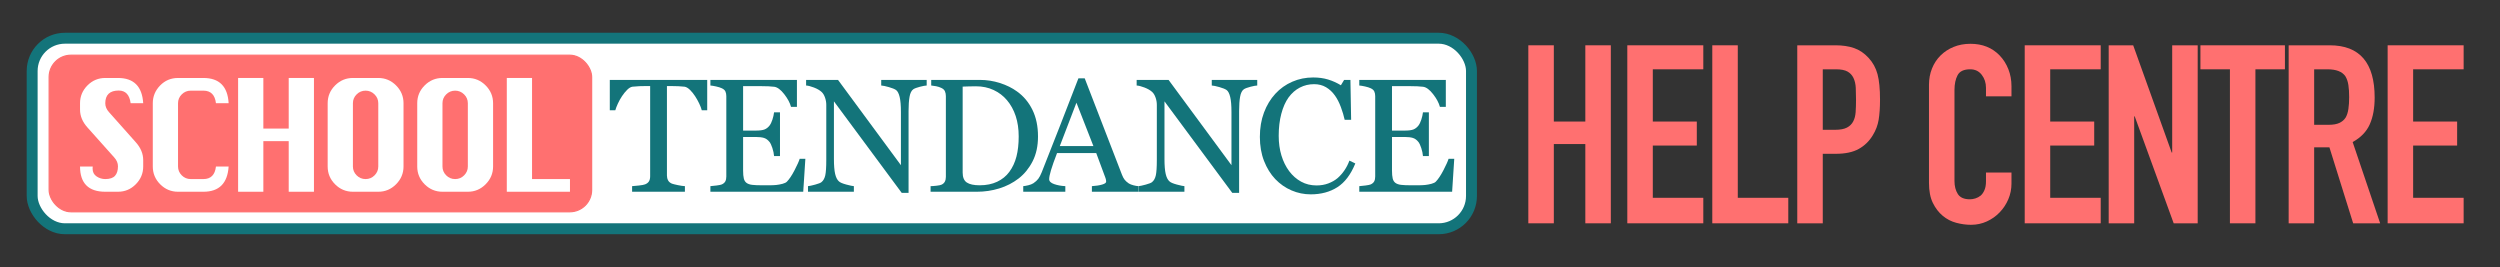 <?xml version="1.0" encoding="UTF-8"?>
<svg viewBox="0 0 2060 220" version="1.1" xmlns="http://www.w3.org/2000/svg" xmlns:xlink="http://www.w3.org/1999/xlink">
    <rect x="0" y="0" width="2060" height="220" fill="#333333" stroke="none"/>
    <title>Schooltendance Help Centre@1x</title>
    <g id="Schooltendance-Help-Centre" stroke="none" stroke-width="1" fill="none" fill-rule="evenodd">
        <g id="Group" transform="translate(22, 27)">
            <rect id="Rectangle" stroke="#13747A" stroke-width="9" fill="#FFFFFF" x="4.5" y="4.5" width="1186" height="157" rx="27"></rect>
            <rect id="Rectangle" stroke="#FF7070" fill="#FF7070" x="18.5" y="18.5" width="447" height="129" rx="18"></rect>
            <g id="SCHOOL" transform="translate(43.949, 37.25)" fill="#FFFFFF" fill-rule="nonzero">
                <path d="M52.051,20.801 L41.699,20.801 C40.788,13.835 37.5,10.352 31.836,10.352 C28.19,10.352 25.439,11.23 23.584,12.988 C21.729,14.746 20.801,17.367 20.801,20.85 C20.801,23.454 21.826,25.895 23.877,28.174 L45.947,52.979 C50.016,57.536 52.051,62.435 52.051,67.676 L52.051,72.949 C52.051,78.581 50.016,83.455 45.947,87.573 C41.878,91.691 36.979,93.75 31.25,93.75 L20.801,93.75 C13.9,93.75 8.708,92.008 5.225,88.525 C1.742,85.042 0,79.85 0,72.949 L10.449,72.949 C10.384,73.665 10.352,74.235 10.352,74.658 C10.352,77.49 11.442,79.639 13.623,81.104 C15.804,82.568 18.197,83.301 20.801,83.301 C24.512,83.301 27.181,82.406 28.809,80.615 C30.436,78.825 31.25,76.221 31.25,72.803 C31.25,70.166 30.225,67.725 28.174,65.479 L6.104,40.771 C2.035,36.247 0,31.348 0,26.074 L0,20.801 C0,15.137 2.035,10.254 6.104,6.152 C10.173,2.051 15.072,0 20.801,0 L31.25,0 C44.271,0 51.204,6.934 52.051,20.801 Z" id="Path"></path>
                <path d="M122.449,72.949 C121.538,86.816 114.604,93.75 101.648,93.75 L80.75,93.75 C75.053,93.75 70.162,91.707 66.077,87.622 C61.992,83.537 59.949,78.646 59.949,72.949 L59.949,20.801 C59.949,15.202 61.959,10.335 65.979,6.201 C70,2.067 74.923,0 80.75,0 L101.648,0 C114.734,0 121.668,6.934 122.449,20.801 L112,20.801 C111.186,13.9 107.736,10.449 101.648,10.449 L91.199,10.449 C88.335,10.449 85.877,11.466 83.826,13.501 C81.775,15.535 80.75,17.969 80.75,20.801 L80.75,72.949 C80.75,75.749 81.767,78.174 83.802,80.225 C85.836,82.275 88.302,83.301 91.199,83.301 L101.648,83.301 C107.768,83.301 111.219,79.85 112,72.949 L122.449,72.949 Z" id="Path"></path>
                <polygon id="Path" points="130.25 93.75 130.25 0 151.051 0 151.051 41.699 171.949 41.699 171.949 0 192.75 0 192.75 93.75 171.949 93.75 171.949 52.051 151.051 52.051 151.051 93.75"></polygon>
                <path d="M224.852,0 L245.75,0 C251.447,0 256.338,2.051 260.423,6.152 C264.508,10.254 266.551,15.137 266.551,20.801 L266.551,72.949 C266.551,78.581 264.508,83.455 260.423,87.573 C256.338,91.691 251.447,93.75 245.75,93.75 L224.852,93.75 C219.155,93.75 214.264,91.707 210.179,87.622 C206.093,83.537 204.051,78.646 204.051,72.949 L204.051,20.801 C204.051,15.104 206.093,10.213 210.179,6.128 C214.264,2.043 219.155,0 224.852,0 Z M224.852,20.801 L224.852,72.949 C224.852,75.749 225.869,78.174 227.903,80.225 C229.938,82.275 232.404,83.301 235.301,83.301 C238.198,83.301 240.664,82.275 242.698,80.225 C244.733,78.174 245.75,75.749 245.75,72.949 L245.75,20.801 C245.75,17.969 244.716,15.535 242.649,13.501 C240.582,11.466 238.133,10.449 235.301,10.449 C232.436,10.449 229.979,11.466 227.928,13.501 C225.877,15.535 224.852,17.969 224.852,20.801 Z" id="Shape"></path>
                <path d="M298.652,0 L319.551,0 C325.247,0 330.138,2.051 334.224,6.152 C338.309,10.254 340.352,15.137 340.352,20.801 L340.352,72.949 C340.352,78.581 338.309,83.455 334.224,87.573 C330.138,91.691 325.247,93.75 319.551,93.75 L298.652,93.75 C292.956,93.75 288.065,91.707 283.979,87.622 C279.894,83.537 277.852,78.646 277.852,72.949 L277.852,20.801 C277.852,15.104 279.894,10.213 283.979,6.128 C288.065,2.043 292.956,0 298.652,0 Z M298.652,20.801 L298.652,72.949 C298.652,75.749 299.67,78.174 301.704,80.225 C303.739,82.275 306.204,83.301 309.102,83.301 C311.999,83.301 314.465,82.275 316.499,80.225 C318.534,78.174 319.551,75.749 319.551,72.949 L319.551,20.801 C319.551,17.969 318.517,15.535 316.45,13.501 C314.383,11.466 311.934,10.449 309.102,10.449 C306.237,10.449 303.779,11.466 301.729,13.501 C299.678,15.535 298.652,17.969 298.652,20.801 Z" id="Shape"></path>
                <polygon id="Path" points="351.652 93.75 351.652 0 372.453 0 372.453 83.301 403.703 83.301 403.703 93.75"></polygon>
            </g>
            <g id="TENDANCE" transform="translate(480.474, 36.835)" fill="#13747A" fill-rule="nonzero">
                <path d="M80.268,27.016 L75.787,27.016 C75.397,25.457 74.693,23.606 73.676,21.463 C72.659,19.32 71.522,17.296 70.267,15.391 C68.968,13.4 67.55,11.657 66.013,10.163 C64.476,8.67 62.993,7.815 61.564,7.598 C60.222,7.425 58.534,7.295 56.499,7.208 C54.464,7.122 52.581,7.079 50.849,7.079 L47.083,7.079 L47.083,80.787 C47.083,82.216 47.386,83.525 47.992,84.716 C48.598,85.907 49.659,86.827 51.174,87.476 C51.953,87.779 53.587,88.19 56.077,88.71 C58.566,89.229 60.504,89.511 61.889,89.554 L61.889,94.165 L18.378,94.165 L18.378,89.554 C19.591,89.468 21.441,89.294 23.931,89.035 C26.42,88.775 28.141,88.45 29.094,88.061 C30.522,87.498 31.572,86.686 32.243,85.625 C32.914,84.565 33.25,83.147 33.25,81.372 L33.25,7.079 L29.483,7.079 C28.141,7.079 26.474,7.111 24.483,7.176 C22.491,7.241 20.586,7.382 18.768,7.598 C17.339,7.771 15.857,8.626 14.32,10.163 C12.783,11.7 11.365,13.443 10.066,15.391 C8.767,17.339 7.62,19.407 6.624,21.593 C5.628,23.779 4.936,25.587 4.546,27.016 L0,27.016 L0,2.013 L80.268,2.013 L80.268,27.016 Z" id="Path"></path>
                <path d="M161.146,67.02 L159.393,94.165 L82.892,94.165 L82.892,89.554 C84.19,89.468 85.922,89.284 88.087,89.002 C90.252,88.721 91.659,88.429 92.308,88.125 C93.694,87.476 94.657,86.632 95.198,85.593 C95.739,84.554 96.01,83.233 96.01,81.631 L96.01,15.391 C96.01,13.962 95.772,12.696 95.295,11.592 C94.819,10.488 93.823,9.59 92.308,8.897 C91.139,8.334 89.57,7.836 87.6,7.403 C85.63,6.97 84.061,6.711 82.892,6.624 L82.892,2.013 L154.197,2.013 L154.197,24.223 L149.327,24.223 C148.461,20.933 146.588,17.437 143.709,13.735 C140.83,10.033 138.092,8.009 135.494,7.663 C134.152,7.49 132.55,7.36 130.688,7.273 C128.827,7.187 126.705,7.144 124.324,7.144 L109.842,7.144 L109.842,43.771 L120.233,43.771 C123.567,43.771 126.002,43.457 127.539,42.829 C129.076,42.201 130.429,41.151 131.598,39.679 C132.55,38.424 133.362,36.746 134.033,34.646 C134.704,32.546 135.148,30.566 135.364,28.704 L140.235,28.704 L140.235,64.747 L135.364,64.747 C135.191,62.668 134.726,60.471 133.968,58.155 C133.21,55.839 132.42,54.161 131.598,53.122 C130.256,51.434 128.729,50.33 127.019,49.81 C125.309,49.291 123.047,49.031 120.233,49.031 L109.842,49.031 L109.842,76.696 C109.842,79.467 110.037,81.653 110.427,83.255 C110.816,84.857 111.574,86.069 112.7,86.892 C113.825,87.714 115.362,88.245 117.311,88.483 C119.259,88.721 122.03,88.84 125.623,88.84 C127.052,88.84 128.935,88.84 131.273,88.84 C133.611,88.84 135.581,88.753 137.183,88.58 C138.828,88.407 140.527,88.093 142.281,87.638 C144.034,87.184 145.279,86.567 146.015,85.788 C148.006,83.709 150.095,80.56 152.281,76.339 C154.468,72.117 155.864,69.011 156.47,67.02 L161.146,67.02 Z" id="Path"></path>
                <path d="M261.117,6.624 C259.905,6.667 258.043,7.014 255.532,7.663 C253.021,8.312 251.224,8.984 250.142,9.676 C248.583,10.759 247.534,12.837 246.992,15.911 C246.451,18.985 246.181,22.881 246.181,27.6 L246.181,95.074 L240.531,95.074 L184.681,19.677 L184.681,67.214 C184.681,72.54 185.017,76.631 185.688,79.488 C186.359,82.346 187.387,84.381 188.772,85.593 C189.768,86.545 191.825,87.433 194.942,88.255 C198.059,89.078 200.116,89.511 201.111,89.554 L201.111,94.165 L163.315,94.165 L163.315,89.554 C164.484,89.468 166.454,89.045 169.225,88.288 C171.996,87.53 173.728,86.848 174.42,86.242 C175.936,85.03 176.975,83.179 177.538,80.69 C178.1,78.2 178.382,73.947 178.382,67.929 L178.382,22.535 C178.382,20.543 178.035,18.552 177.343,16.56 C176.65,14.569 175.719,13.032 174.55,11.949 C172.992,10.521 170.881,9.297 168.219,8.28 C165.556,7.263 163.402,6.711 161.757,6.624 L161.757,2.013 L188.058,2.013 L239.881,72.28 L239.881,28.444 C239.881,23.076 239.535,18.952 238.842,16.073 C238.15,13.194 237.154,11.278 235.855,10.326 C234.643,9.503 232.662,8.702 229.913,7.923 C227.164,7.144 225.075,6.711 223.646,6.624 L223.646,2.013 L261.117,2.013 L261.117,6.624 Z" id="Path"></path>
                <path d="M352.841,48.641 C352.841,56.477 351.369,63.275 348.425,69.033 C345.481,74.791 341.649,79.51 336.93,83.19 C332.168,86.87 326.821,89.619 320.89,91.438 C314.958,93.256 308.832,94.165 302.511,94.165 L264.326,94.165 L264.326,89.554 C265.581,89.554 267.216,89.435 269.229,89.197 C271.242,88.959 272.573,88.688 273.223,88.385 C274.521,87.822 275.463,86.989 276.048,85.885 C276.632,84.781 276.924,83.45 276.924,81.891 L276.924,15.391 C276.924,13.919 276.675,12.599 276.177,11.43 C275.68,10.261 274.695,9.33 273.223,8.637 C271.881,7.988 270.43,7.512 268.872,7.208 C267.313,6.905 265.971,6.711 264.845,6.624 L264.845,2.013 L305.109,2.013 C310.651,2.013 316.106,2.868 321.474,4.578 C326.843,6.288 331.518,8.594 335.501,11.495 C340.913,15.348 345.156,20.392 348.23,26.626 C351.304,32.86 352.841,40.199 352.841,48.641 Z M336.93,48.576 C336.93,42.385 336.108,36.789 334.462,31.789 C332.817,26.788 330.414,22.426 327.254,18.703 C324.267,15.153 320.597,12.361 316.246,10.326 C311.895,8.291 307.057,7.273 301.732,7.273 C299.957,7.273 297.955,7.306 295.725,7.371 C293.495,7.436 291.839,7.49 290.757,7.533 L290.757,78.384 C290.757,82.324 291.904,85.052 294.199,86.567 C296.493,88.082 300.022,88.84 304.784,88.84 C310.283,88.84 315.088,87.866 319.201,85.917 C323.314,83.969 326.648,81.263 329.202,77.8 C331.886,74.163 333.845,69.953 335.079,65.169 C336.313,60.385 336.93,54.854 336.93,48.576 Z" id="Shape"></path>
                <path d="M435.623,94.165 L397.243,94.165 L397.243,89.554 C400.62,89.338 403.423,88.905 405.653,88.255 C407.882,87.606 408.997,86.805 408.997,85.853 C408.997,85.463 408.954,84.987 408.867,84.424 C408.781,83.861 408.651,83.363 408.478,82.93 L400.814,62.279 L368.539,62.279 C367.326,65.309 366.341,67.95 365.584,70.202 C364.826,72.453 364.144,74.531 363.538,76.436 C362.975,78.298 362.586,79.813 362.369,80.982 C362.153,82.151 362.044,83.103 362.044,83.839 C362.044,85.571 363.408,86.913 366.136,87.866 C368.863,88.818 371.937,89.381 375.357,89.554 L375.357,94.165 L340.679,94.165 L340.679,89.554 C341.804,89.468 343.211,89.219 344.9,88.807 C346.588,88.396 347.974,87.844 349.056,87.151 C350.788,85.982 352.13,84.759 353.083,83.482 C354.035,82.205 354.966,80.441 355.875,78.189 C360.507,66.63 365.616,53.642 371.201,39.225 C376.786,24.808 381.765,11.971 386.138,0.714 L391.333,0.714 L422.05,80.203 C422.7,81.891 423.436,83.255 424.258,84.294 C425.081,85.333 426.228,86.35 427.7,87.346 C428.696,87.952 429.995,88.461 431.597,88.872 C433.199,89.284 434.541,89.511 435.623,89.554 L435.623,94.165 Z M398.477,56.499 L384.514,20.781 L370.812,56.499 L398.477,56.499 Z" id="Shape"></path>
                <path d="M533.49,6.624 C532.278,6.667 530.416,7.014 527.905,7.663 C525.394,8.312 523.597,8.984 522.515,9.676 C520.956,10.759 519.906,12.837 519.365,15.911 C518.824,18.985 518.553,22.881 518.553,27.6 L518.553,95.074 L512.903,95.074 L457.054,19.677 L457.054,67.214 C457.054,72.54 457.389,76.631 458.06,79.488 C458.731,82.346 459.76,84.381 461.145,85.593 C462.141,86.545 464.197,87.433 467.314,88.255 C470.432,89.078 472.488,89.511 473.484,89.554 L473.484,94.165 L435.688,94.165 L435.688,89.554 C436.857,89.468 438.827,89.045 441.598,88.288 C444.368,87.53 446.1,86.848 446.793,86.242 C448.308,85.03 449.347,83.179 449.91,80.69 C450.473,78.2 450.754,73.947 450.754,67.929 L450.754,22.535 C450.754,20.543 450.408,18.552 449.715,16.56 C449.023,14.569 448.092,13.032 446.923,11.949 C445.364,10.521 443.254,9.297 440.591,8.28 C437.928,7.263 435.775,6.711 434.129,6.624 L434.129,2.013 L460.431,2.013 L512.254,72.28 L512.254,28.444 C512.254,23.076 511.908,18.952 511.215,16.073 C510.522,13.194 509.526,11.278 508.228,10.326 C507.015,9.503 505.035,8.702 502.285,7.923 C499.536,7.144 497.447,6.711 496.019,6.624 L496.019,2.013 L533.49,2.013 L533.49,6.624 Z" id="Path"></path>
                <path d="M577.546,96.308 C572.048,96.308 566.777,95.226 561.733,93.061 C556.689,90.896 552.219,87.779 548.323,83.709 C544.47,79.64 541.396,74.672 539.101,68.805 C536.806,62.939 535.659,56.326 535.659,48.966 C535.659,41.606 536.785,34.928 539.036,28.931 C541.287,22.935 544.405,17.772 548.388,13.443 C552.327,9.157 556.982,5.845 562.35,3.507 C567.719,1.169 573.455,0 579.56,0 C584.105,0 588.218,0.563 591.898,1.688 C595.578,2.814 599.085,4.394 602.419,6.429 L605.082,2.013 L610.277,2.013 L610.861,34.874 L605.536,34.874 C604.843,31.67 603.804,28.195 602.419,24.45 C601.034,20.705 599.41,17.534 597.548,14.937 C595.47,11.993 593.002,9.687 590.145,8.02 C587.288,6.353 584.019,5.52 580.339,5.52 C576.139,5.52 572.232,6.451 568.617,8.312 C565.002,10.174 561.874,12.923 559.233,16.56 C556.722,20.067 554.752,24.526 553.323,29.938 C551.895,35.35 551.18,41.389 551.18,48.057 C551.18,53.945 551.927,59.346 553.421,64.26 C554.914,69.173 557.047,73.492 559.817,77.215 C562.588,80.895 565.868,83.774 569.656,85.853 C573.444,87.931 577.676,88.97 582.352,88.97 C585.859,88.97 589.084,88.418 592.028,87.314 C594.972,86.21 597.527,84.749 599.691,82.93 C601.856,81.025 603.761,78.861 605.406,76.436 C607.051,74.012 608.394,71.371 609.433,68.513 L614.303,70.851 C610.58,79.986 605.644,86.513 599.497,90.431 C593.349,94.349 586.032,96.308 577.546,96.308 Z" id="Path"></path>
                <path d="M695.831,67.02 L694.078,94.165 L617.577,94.165 L617.577,89.554 C618.875,89.468 620.607,89.284 622.772,89.002 C624.937,88.721 626.344,88.429 626.993,88.125 C628.379,87.476 629.342,86.632 629.883,85.593 C630.424,84.554 630.695,83.233 630.695,81.631 L630.695,15.391 C630.695,13.962 630.457,12.696 629.98,11.592 C629.504,10.488 628.508,9.59 626.993,8.897 C625.824,8.334 624.255,7.836 622.285,7.403 C620.315,6.97 618.746,6.711 617.577,6.624 L617.577,2.013 L688.882,2.013 L688.882,24.223 L684.012,24.223 C683.146,20.933 681.273,17.437 678.394,13.735 C675.515,10.033 672.777,8.009 670.179,7.663 C668.837,7.49 667.235,7.36 665.374,7.273 C663.512,7.187 661.39,7.144 659.009,7.144 L644.527,7.144 L644.527,43.771 L654.918,43.771 C658.252,43.771 660.687,43.457 662.224,42.829 C663.761,42.201 665.114,41.151 666.283,39.679 C667.235,38.424 668.047,36.746 668.718,34.646 C669.389,32.546 669.833,30.566 670.049,28.704 L674.92,28.704 L674.92,64.747 L670.049,64.747 C669.876,62.668 669.411,60.471 668.653,58.155 C667.895,55.839 667.105,54.161 666.283,53.122 C664.941,51.434 663.414,50.33 661.704,49.81 C659.994,49.291 657.732,49.031 654.918,49.031 L644.527,49.031 L644.527,76.696 C644.527,79.467 644.722,81.653 645.112,83.255 C645.501,84.857 646.259,86.069 647.385,86.892 C648.51,87.714 650.047,88.245 651.996,88.483 C653.944,88.721 656.715,88.84 660.308,88.84 C661.737,88.84 663.62,88.84 665.958,88.84 C668.296,88.84 670.266,88.753 671.868,88.58 C673.513,88.407 675.212,88.093 676.966,87.638 C678.719,87.184 679.964,86.567 680.7,85.788 C682.691,83.709 684.78,80.56 686.967,76.339 C689.153,72.117 690.549,69.011 691.155,67.02 L695.831,67.02 Z" id="Path"></path>
            </g>
        </g>
        <g id="HELP-CENTRE" transform="translate(1259.339, 36.092)" fill="#FF7070" fill-rule="nonzero">
            <polygon id="Path" points="0 147.908 0 1.236 21.012 1.236 21.012 64.066 46.968 64.066 46.968 1.236 67.98 1.236 67.98 147.908 46.968 147.908 46.968 82.606 21.012 82.606 21.012 147.908"></polygon>
            <polygon id="Path" points="81.561 147.908 81.561 1.236 144.185 1.236 144.185 21.012 102.573 21.012 102.573 64.066 138.829 64.066 138.829 83.842 102.573 83.842 102.573 126.896 144.185 126.896 144.185 147.908"></polygon>
            <polygon id="Path" points="151.585 147.908 151.585 1.236 172.597 1.236 172.597 126.896 214.209 126.896 214.209 147.908"></polygon>
            <path d="M221.61,147.908 L221.61,1.236 L253.128,1.236 C258.896,1.236 263.977,1.991 268.372,3.502 C272.766,5.013 276.749,7.691 280.32,11.536 C283.89,15.381 286.362,19.879 287.736,25.029 C289.109,30.179 289.796,37.149 289.796,45.938 C289.796,52.53 289.418,58.092 288.663,62.624 C287.907,67.156 286.294,71.413 283.822,75.396 C280.938,80.203 277.092,83.945 272.286,86.623 C267.479,89.301 261.162,90.64 253.334,90.64 L242.622,90.64 L242.622,147.908 L221.61,147.908 Z M242.622,21.012 L242.622,70.864 L252.716,70.864 C256.973,70.864 260.269,70.246 262.604,69.01 C264.938,67.774 266.655,66.057 267.754,63.86 C268.852,61.8 269.505,59.259 269.711,56.238 C269.917,53.217 270.02,49.852 270.02,46.144 C270.02,42.711 269.951,39.449 269.814,36.359 C269.676,33.269 269.058,30.557 267.96,28.222 C266.861,25.887 265.213,24.102 263.016,22.866 C260.818,21.63 257.66,21.012 253.54,21.012 L242.622,21.012 Z" id="Shape"></path>
            <path d="M398.121,106.09 L398.121,115.154 C398.121,119.686 397.262,123.978 395.546,128.029 C393.829,132.08 391.46,135.685 388.439,138.844 C385.417,142.003 381.881,144.509 377.83,146.363 C373.778,148.217 369.418,149.144 364.749,149.144 C360.766,149.144 356.715,148.595 352.595,147.496 C348.475,146.397 344.767,144.475 341.471,141.728 C338.175,138.981 335.462,135.445 333.334,131.119 C331.205,126.793 330.141,121.265 330.141,114.536 L330.141,33.784 C330.141,28.977 330.965,24.514 332.613,20.394 C334.261,16.274 336.595,12.703 339.617,9.682 C342.638,6.661 346.243,4.292 350.432,2.575 C354.62,0.858 359.255,0 364.337,0 C374.225,0 382.259,3.227 388.439,9.682 C391.46,12.841 393.829,16.583 395.546,20.909 C397.262,25.235 398.121,29.939 398.121,35.02 L398.121,43.26 L377.109,43.26 L377.109,36.256 C377.109,32.136 375.941,28.565 373.607,25.544 C371.272,22.523 368.113,21.012 364.131,21.012 C358.912,21.012 355.444,22.626 353.728,25.853 C352.011,29.08 351.153,33.166 351.153,38.11 L351.153,113.094 C351.153,117.351 352.08,120.922 353.934,123.806 C355.788,126.69 359.118,128.132 363.925,128.132 C365.298,128.132 366.774,127.892 368.354,127.411 C369.933,126.93 371.409,126.141 372.783,125.042 C374.019,123.943 375.049,122.433 375.873,120.51 C376.697,118.587 377.109,116.184 377.109,113.3 L377.109,106.09 L398.121,106.09 Z" id="Path"></path>
            <polygon id="Path" points="409.023 147.908 409.023 1.236 471.647 1.236 471.647 21.012 430.035 21.012 430.035 64.066 466.291 64.066 466.291 83.842 430.035 83.842 430.035 126.896 471.647 126.896 471.647 147.908"></polygon>
            <polygon id="Path" points="478.224 147.908 478.224 1.236 498.412 1.236 530.136 89.61 530.548 89.61 530.548 1.236 551.56 1.236 551.56 147.908 531.784 147.908 499.648 59.74 499.236 59.74 499.236 147.908"></polygon>
            <polygon id="Path" points="578.118 147.908 578.118 21.012 553.81 21.012 553.81 1.236 623.438 1.236 623.438 21.012 599.13 21.012 599.13 147.908"></polygon>
            <path d="M647.525,21.012 L647.525,66.744 L659.473,66.744 C663.181,66.744 666.133,66.229 668.331,65.199 C670.528,64.169 672.245,62.693 673.481,60.77 C674.579,58.847 675.335,56.478 675.747,53.663 C676.159,50.848 676.365,47.586 676.365,43.878 C676.365,40.17 676.159,36.908 675.747,34.093 C675.335,31.278 674.511,28.84 673.275,26.78 C670.665,22.935 665.721,21.012 658.443,21.012 L647.525,21.012 Z M626.513,147.908 L626.513,1.236 L660.297,1.236 C685.017,1.236 697.377,15.587 697.377,44.29 C697.377,52.942 696.038,60.289 693.36,66.332 C690.682,72.375 685.978,77.25 679.249,80.958 L701.909,147.908 L679.661,147.908 L660.091,85.284 L647.525,85.284 L647.525,147.908 L626.513,147.908 Z" id="Shape"></path>
            <polygon id="Path" points="708.073 147.908 708.073 1.236 770.697 1.236 770.697 21.012 729.085 21.012 729.085 64.066 765.341 64.066 765.341 83.842 729.085 83.842 729.085 126.896 770.697 126.896 770.697 147.908"></polygon>
        </g>
    </g>
</svg>